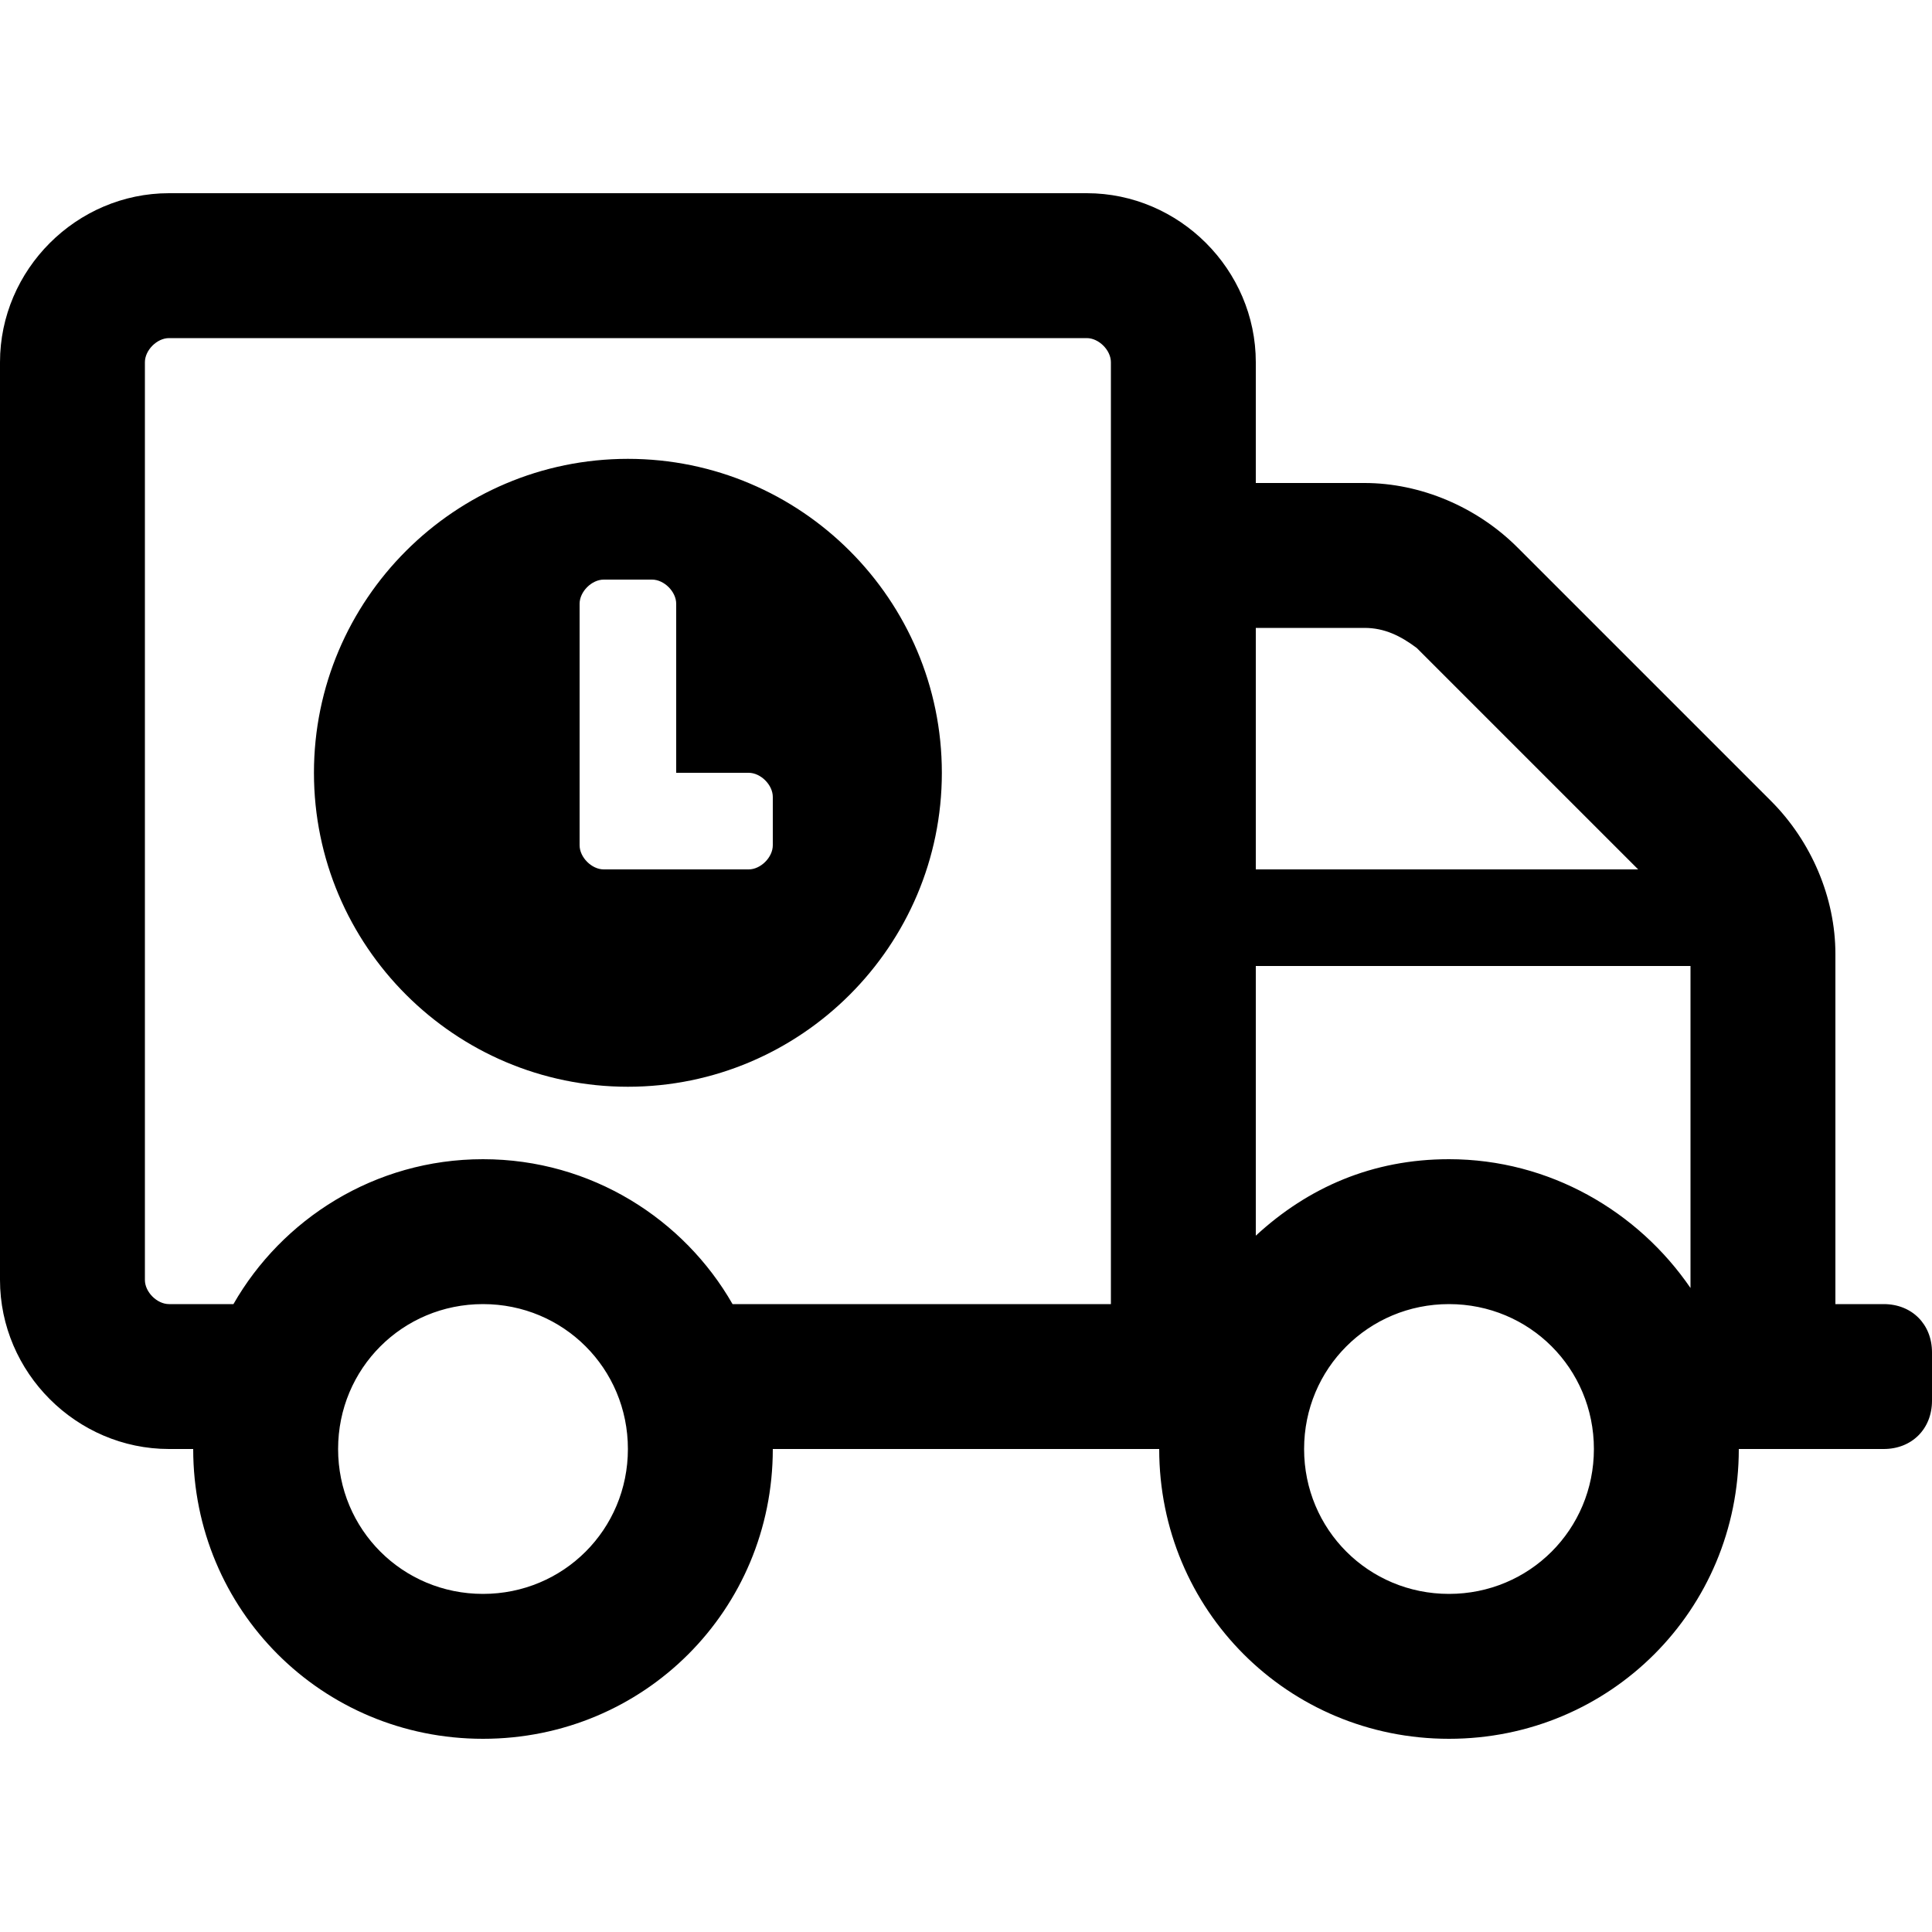 <svg enable-background="new 0 0 48 48" viewBox="0 0 48 48" xmlns="http://www.w3.org/2000/svg"><path d="m15.6 11.4c-4.3 0-7.8 3.5-7.8 7.8s3.5 7.8 7.8 7.8 7.8-3.5 7.8-7.8-3.5-7.8-7.8-7.8zm3.6 9.6c0 .3-.3.6-.6.6h-3.6c-.3 0-.6-.3-.6-.6v-6c0-.3.3-.6.6-.6h1.2c.3 0 .6.3.6.6v4.2h1.8c.3 0 .6.3.6.6zm27.6 11.4h-1.2v-8.7c0-1.4-.6-2.8-1.6-3.8l-6.3-6.3c-1-1-2.4-1.6-3.8-1.6h-2.7v-3c0-2.3-1.9-4.2-4.2-4.2h-22.8c-2.3 0-4.2 1.9-4.2 4.2v22.8c0 2.3 1.9 4.2 4.2 4.2h.6c0 4 3.2 7.2 7.2 7.2s7.2-3.2 7.2-7.2h9.6c0 4 3.2 7.2 7.2 7.2s7.2-3.2 7.2-7.2h3.6c.7 0 1.2-.5 1.2-1.2v-1.2c0-.7-.5-1.2-1.2-1.2zm-34.8 7.2c-2 0-3.6-1.6-3.6-3.6s1.6-3.6 3.6-3.6 3.6 1.6 3.6 3.6-1.6 3.6-3.6 3.6zm15.6-7.2h-9.4c-1.2-2.1-3.5-3.6-6.2-3.6s-5 1.5-6.2 3.6h-1.6c-.3 0-.6-.3-.6-.6v-22.8c0-.3.3-.6.6-.6h22.8c.3 0 .6.3.6.6zm3.6-16.8h2.7c.5 0 .9.2 1.3.5l5.5 5.5h-9.5zm4.8 24c-2 0-3.6-1.6-3.6-3.6s1.6-3.6 3.6-3.6 3.6 1.6 3.6 3.6-1.6 3.6-3.6 3.6zm6-7.6c-1.3-1.9-3.5-3.2-6-3.2-1.9 0-3.5.7-4.8 1.9v-6.7h10.8z"/></svg>